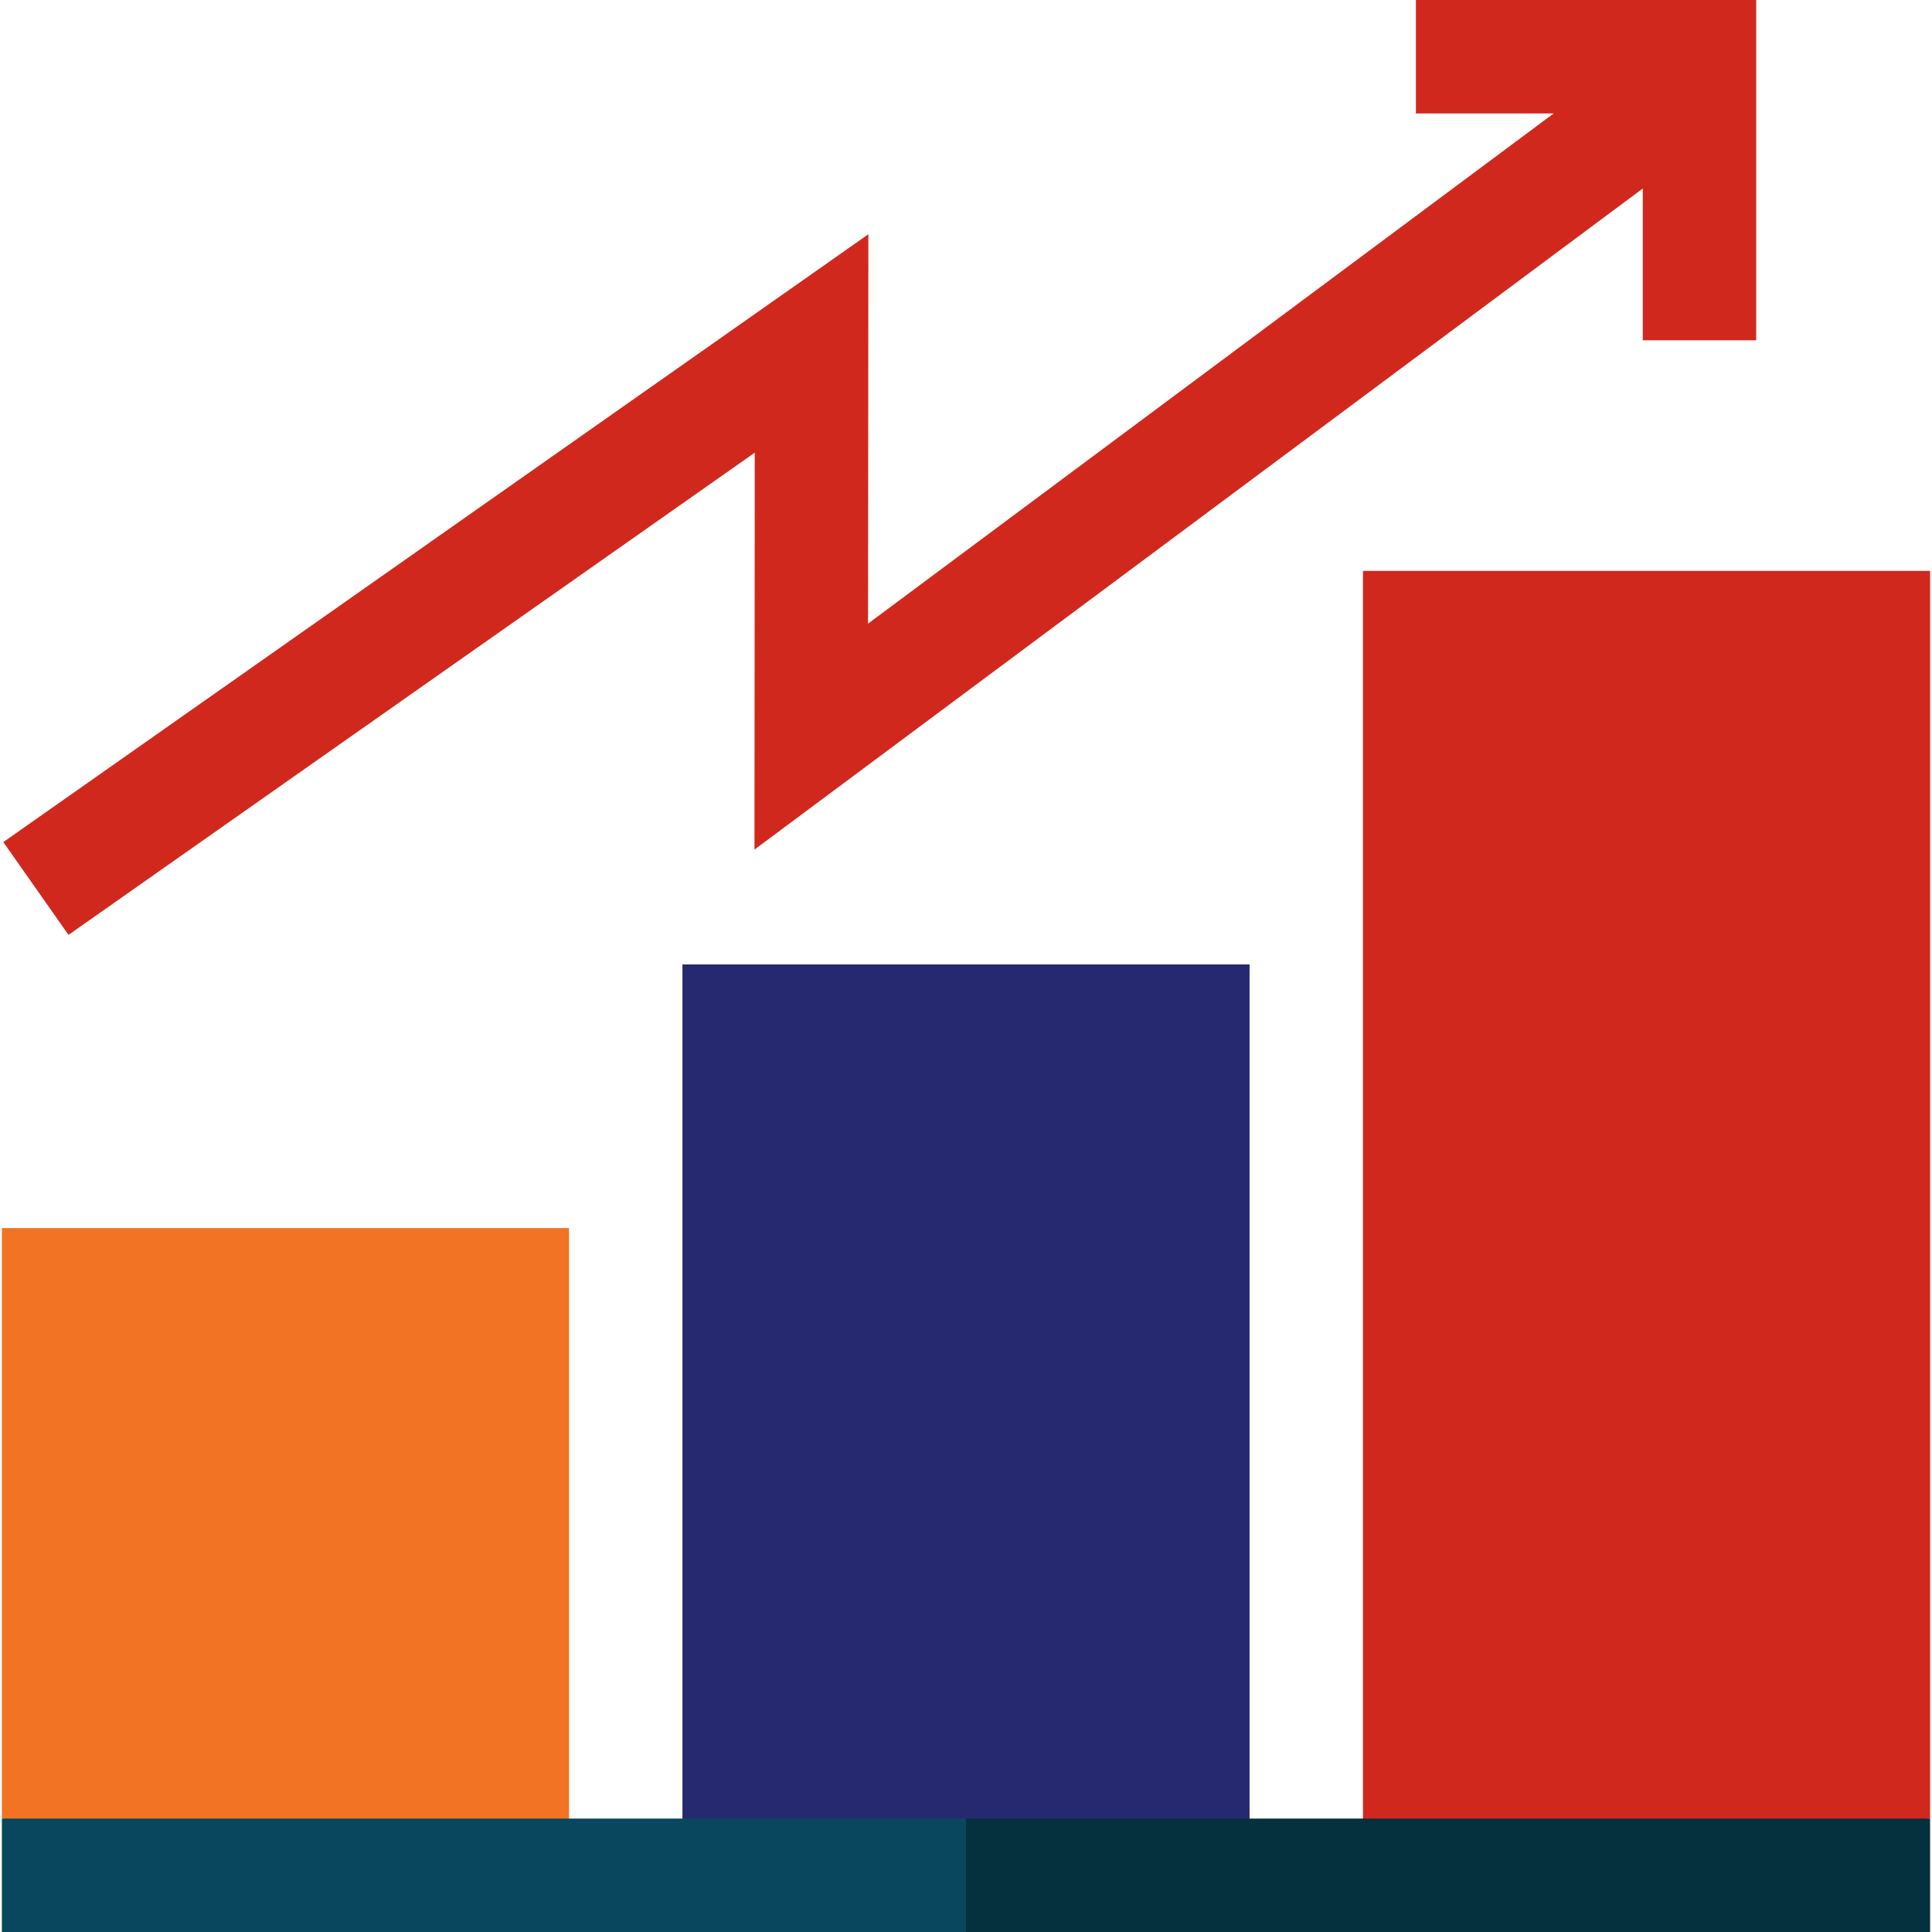 <?xml version="1.0"?>
<svg xmlns="http://www.w3.org/2000/svg" xmlns:xlink="http://www.w3.org/1999/xlink" xmlns:svgjs="http://svgjs.com/svgjs" version="1.1" width="512" height="512" x="0" y="0" viewBox="0 0 511 511" style="enable-background:new 0 0 512 512" xml:space="preserve" class=""><g><g xmlns="http://www.w3.org/2000/svg"><path d="m.5 324.815v156.185l150 17.631v-173.816z" fill="#f27323" data-original="#00ed89" style="" class=""/><path d="m255.5 255.082h75v243.548h-75z" fill="#272970" data-original="#ffbf80" style="" class=""/><path d="m180.5 255.082h75v243.548h-75z" fill="#272970" data-original="#ffe666" style="" class=""/><path d="m360.5 151v347.631l150-17.631v-330z" fill="#d1281e" data-original="#00a98f" style="" class=""/><path d="m255.5 481h255v30h-255z" fill="#05303d" data-original="#05303d" style="" class=""/><path d="m.5 481h255v30h-255z" fill="#08475e" data-original="#08475e" style="" class=""/><path d="m464.5 0v90h-30v-40.14l-179 133.21v-37.4l155.44-115.67h-36.44v-30z" fill="#d1281e" data-original="#d00050" style="" class=""/><path d="m255.5 145.67v37.4l-55.95 41.64.08-104.98-181.51 127.54-17.24-24.54 228.8-160.78-.09 103z" fill="#d1281e" data-original="#ff4a4a" style="" class=""/></g></g></svg>
